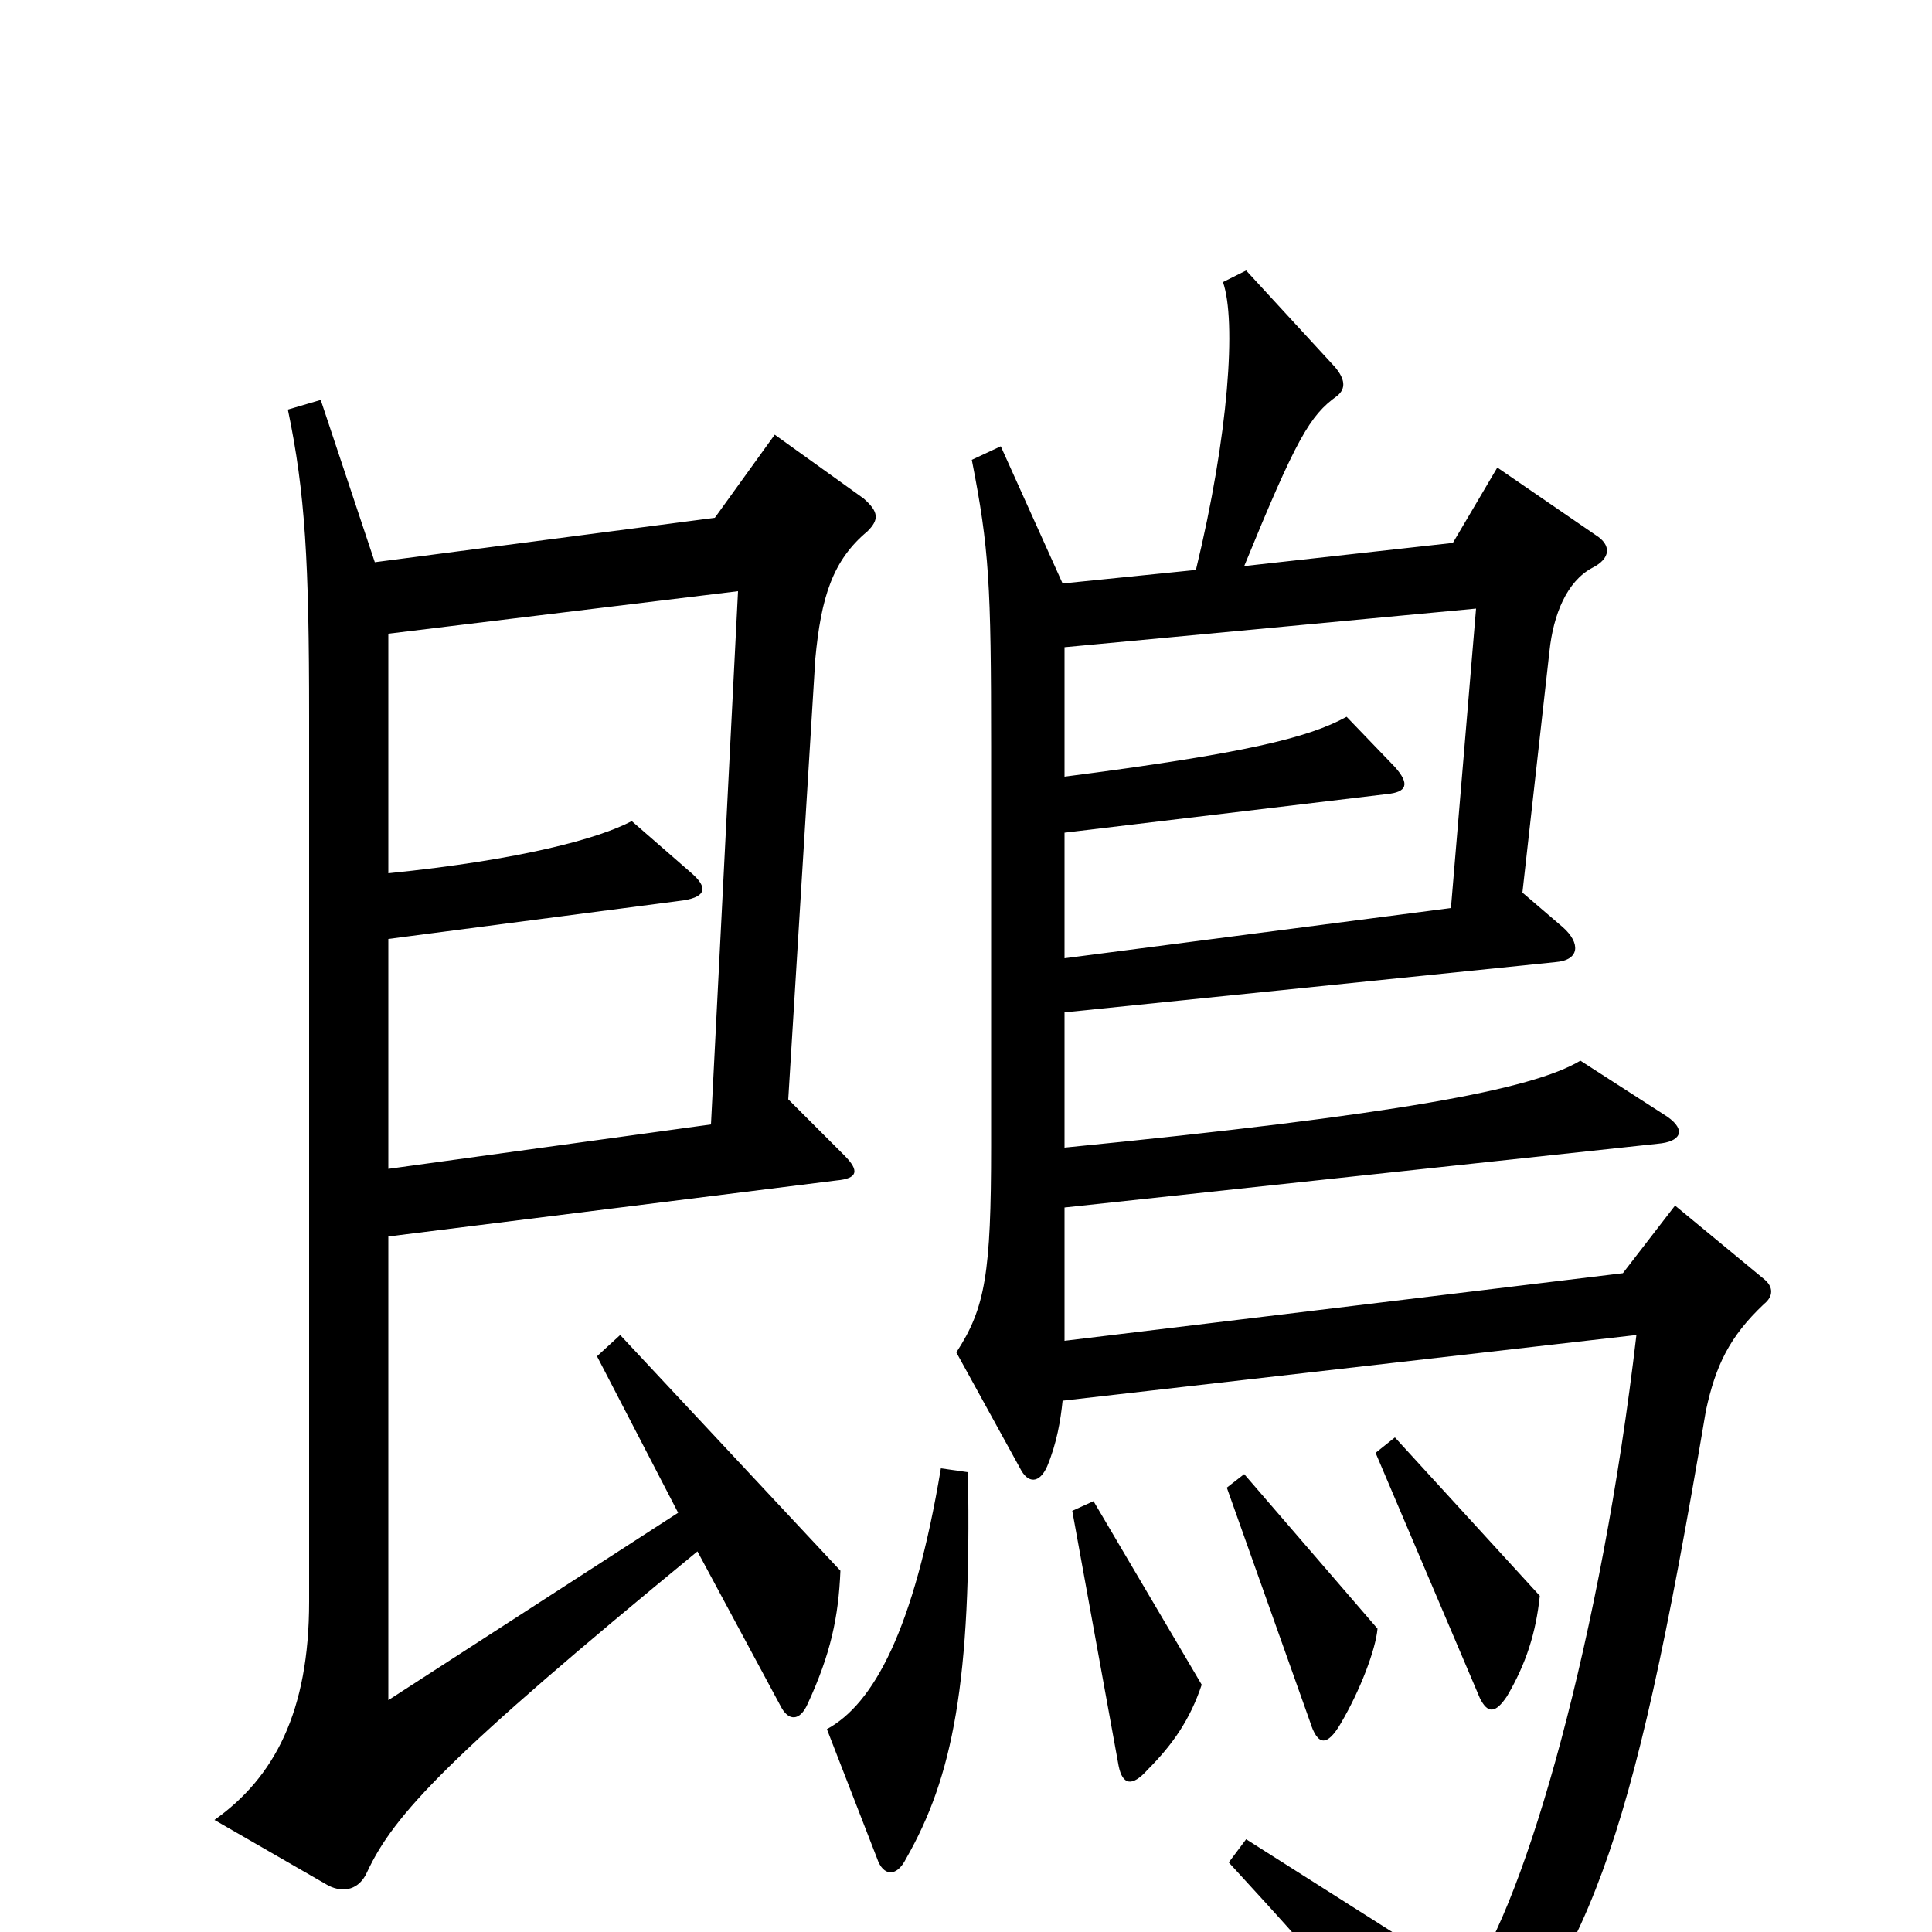<svg xmlns="http://www.w3.org/2000/svg" viewBox="0 -1000 1000 1000">
	<path fill="#000000" d="M449 -725C455 -731 455 -735 447 -742L401 -775L370 -732L194 -709L166 -793L149 -788C158 -745 160 -709 160 -629V-171C160 -114 142 -80 111 -58L170 -24C178 -20 186 -22 190 -31C204 -61 232 -91 361 -197L404 -117C408 -109 414 -109 418 -118C430 -144 434 -163 435 -187L321 -309L309 -298L351 -217L201 -120V-360L433 -389C444 -390 445 -394 437 -402L408 -431L422 -659C425 -691 431 -710 449 -725ZM913 -325C918 -329 918 -334 913 -338L867 -376L840 -341L551 -306V-375L858 -408C870 -409 873 -415 863 -422L818 -451C793 -436 723 -423 551 -406V-476L805 -502C818 -503 818 -512 809 -520L788 -538L802 -663C804 -682 811 -699 824 -706C834 -711 834 -718 826 -723L775 -758L752 -719L644 -707C671 -773 678 -785 692 -795C697 -799 696 -804 691 -810L645 -860L633 -854C640 -834 636 -775 619 -705L550 -698L518 -769L503 -762C512 -716 513 -698 513 -613V-407C513 -341 510 -323 495 -300L528 -240C532 -232 538 -232 542 -241C547 -253 549 -265 550 -275L847 -309C829 -154 790 -16 760 25L645 -48L636 -36C694 27 717 55 742 93C746 99 751 99 754 95C823 8 843 -33 883 -270C888 -293 895 -308 913 -325ZM797 -174L722 -256L712 -248L766 -121C770 -113 774 -113 780 -122C790 -139 795 -155 797 -174ZM713 -157L644 -237L635 -230L678 -109C682 -96 687 -96 694 -108C704 -125 712 -146 713 -157ZM622 -128L566 -223L555 -218L579 -86C581 -76 586 -75 594 -84C607 -97 616 -110 622 -128ZM501 -238L487 -240C473 -156 452 -118 428 -105L454 -38C457 -29 464 -28 469 -38C493 -80 503 -129 501 -238ZM764 -685L751 -530L551 -504V-569L718 -589C728 -590 730 -594 722 -603L697 -629C677 -618 644 -610 551 -598V-665ZM382 -694L368 -418L201 -395V-514L354 -534C366 -536 366 -541 358 -548L327 -575C310 -566 270 -555 201 -548V-672Z"/>
</svg>